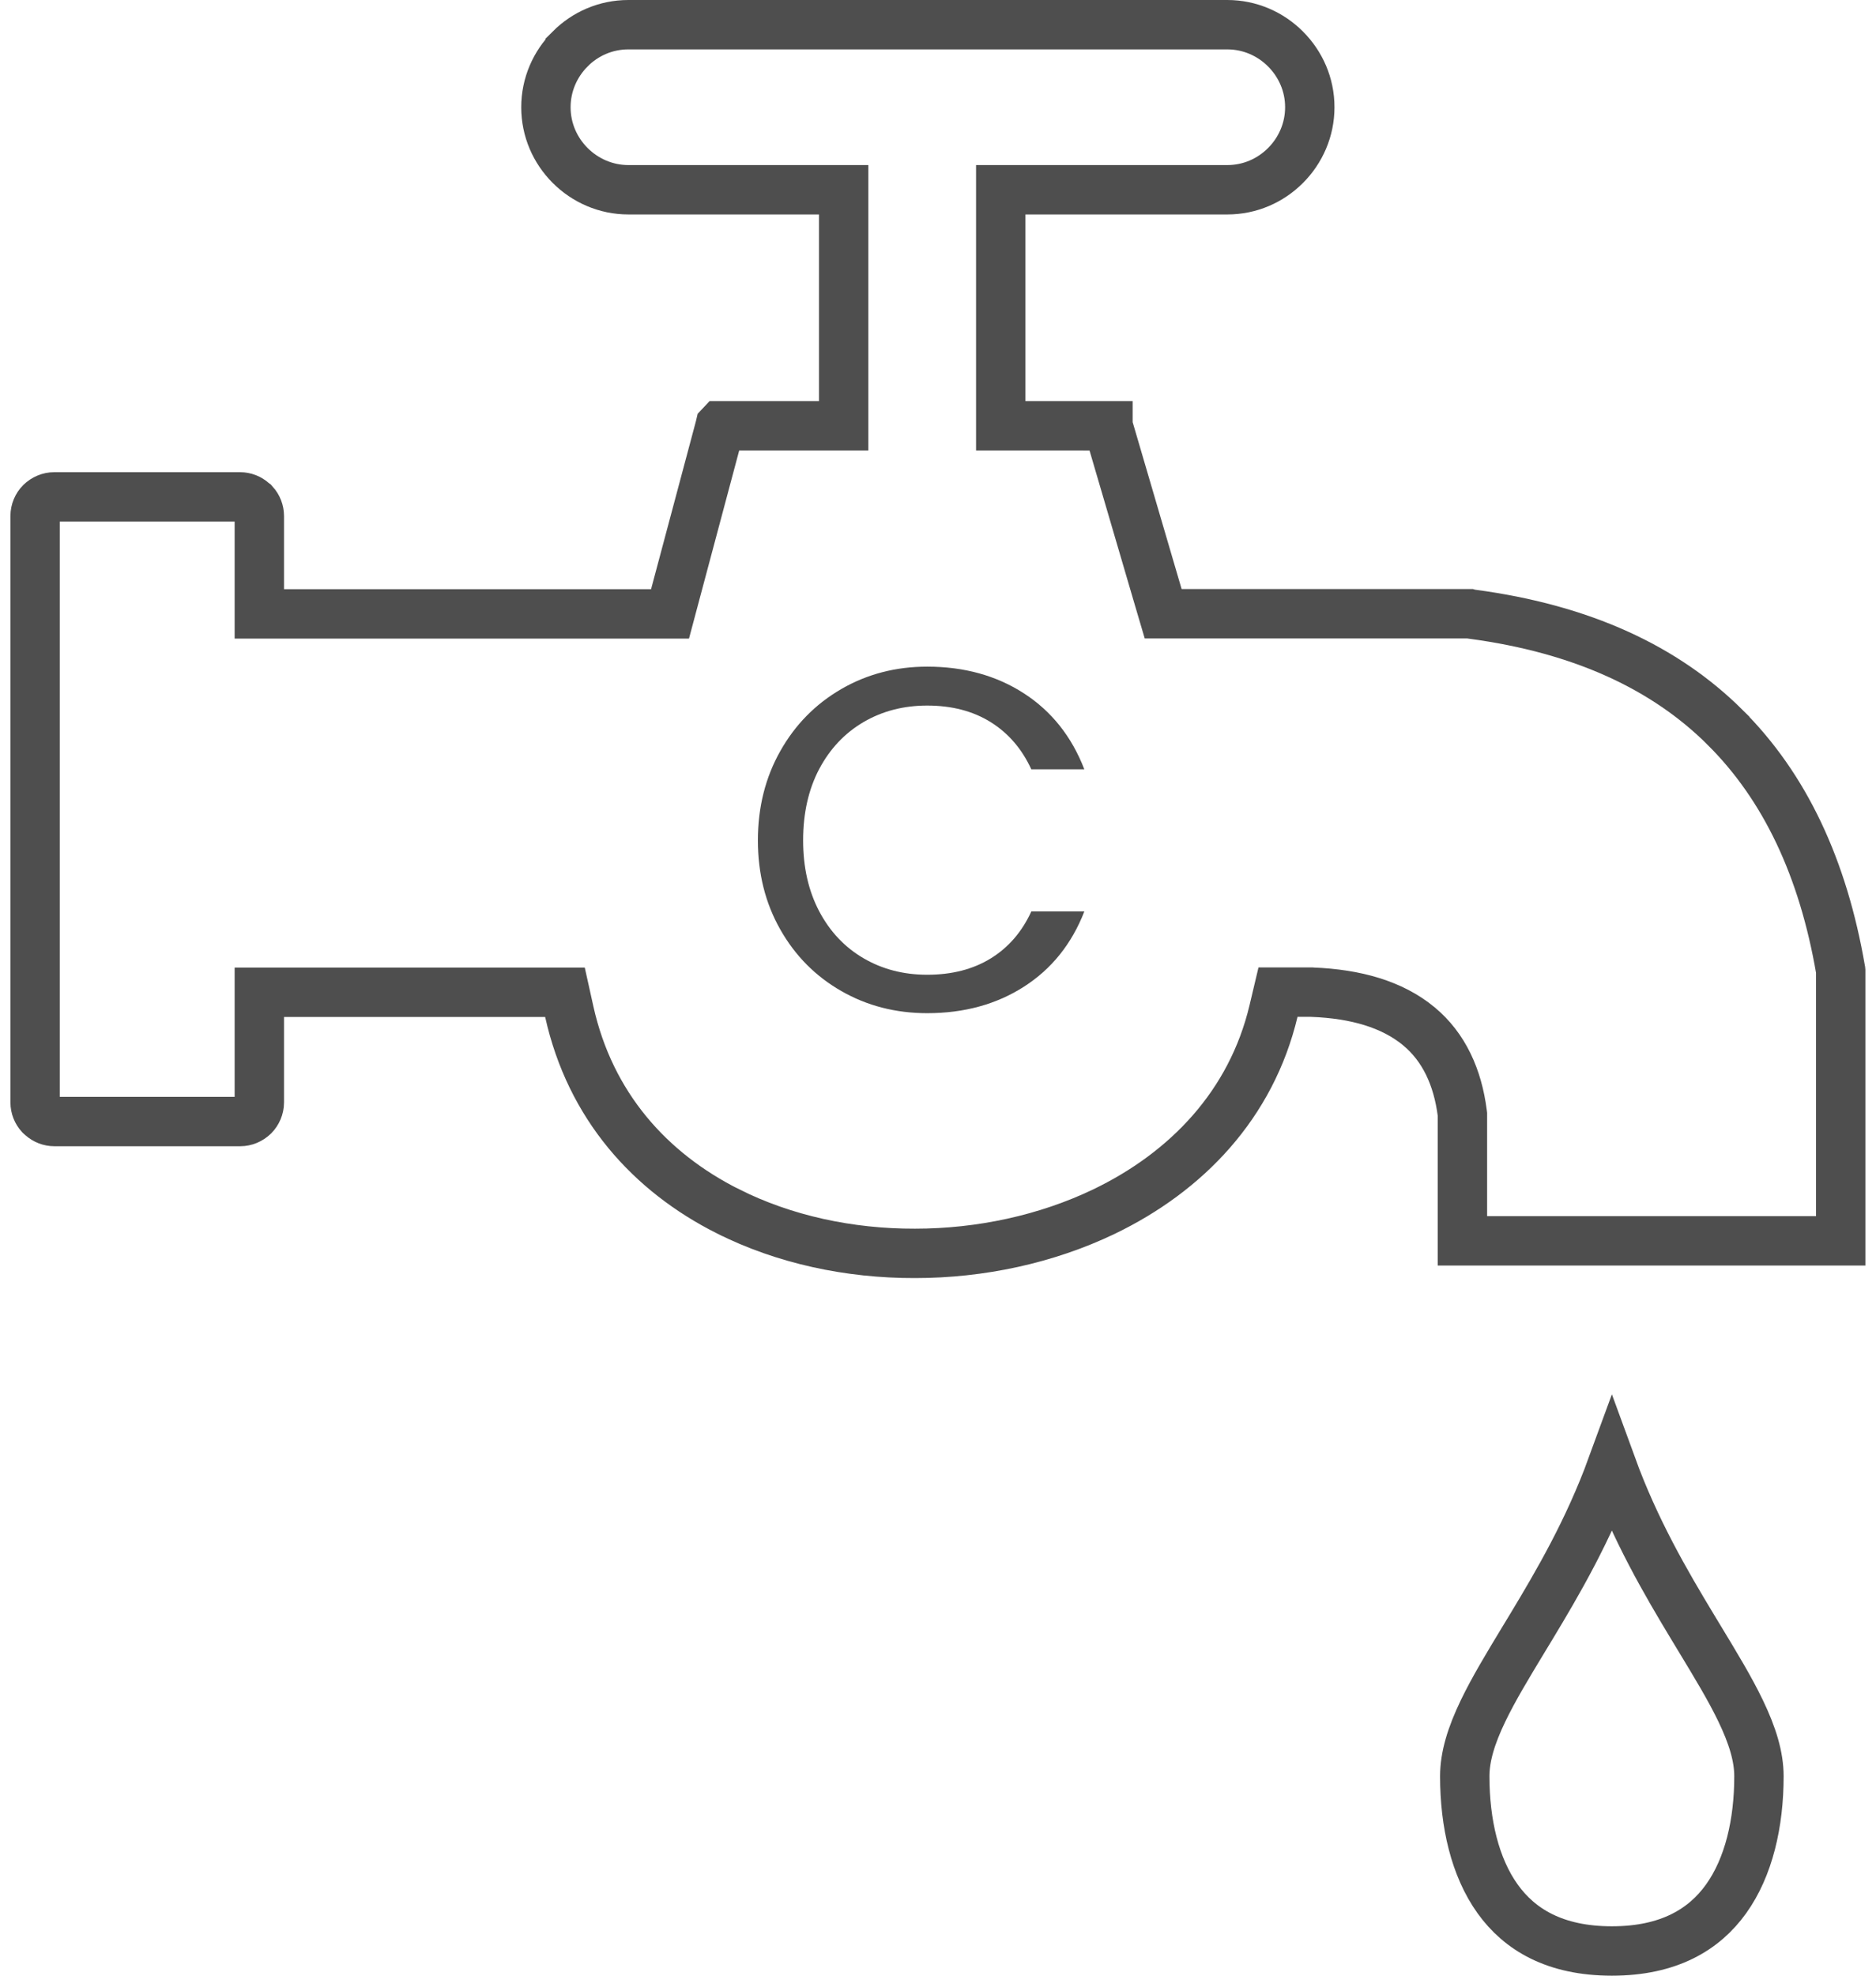 <svg width="38" height="40" viewBox="0 0 38 40" fill="none" xmlns="http://www.w3.org/2000/svg">
<path d="M15.805 15.207C16.107 14.671 16.519 14.253 17.042 13.95C17.564 13.648 18.144 13.497 18.781 13.497C19.53 13.497 20.184 13.678 20.742 14.039C21.301 14.401 21.708 14.913 21.964 15.576H20.89C20.7 15.162 20.425 14.844 20.067 14.62C19.709 14.397 19.28 14.285 18.781 14.285C18.302 14.285 17.871 14.397 17.49 14.62C17.109 14.844 16.811 15.161 16.593 15.571C16.377 15.982 16.268 16.463 16.268 17.015C16.268 17.56 16.377 18.038 16.593 18.449C16.81 18.86 17.109 19.177 17.49 19.4C17.871 19.623 18.302 19.735 18.781 19.735C19.28 19.735 19.709 19.625 20.067 19.405C20.425 19.185 20.7 18.868 20.89 18.454H21.964C21.708 19.111 21.301 19.618 20.742 19.976C20.184 20.334 19.53 20.513 18.781 20.513C18.144 20.513 17.564 20.364 17.042 20.065C16.519 19.766 16.107 19.351 15.805 18.818C15.503 18.286 15.352 17.685 15.352 17.015C15.352 16.345 15.503 15.742 15.805 15.207Z" fill="#222222" fill-opacity="0.8"/>
<path d="M34.287 32.943C33.741 32.039 33.123 30.981 32.65 29.686C32.176 30.982 31.558 32.04 31.012 32.944C30.963 33.026 30.915 33.105 30.867 33.183C30.54 33.723 30.256 34.192 30.042 34.636C29.799 35.141 29.67 35.566 29.67 35.963C29.67 36.913 29.876 37.805 30.337 38.447C30.779 39.063 31.493 39.5 32.65 39.5C33.806 39.5 34.52 39.063 34.962 38.447C35.423 37.805 35.629 36.912 35.629 35.963C35.629 35.566 35.5 35.141 35.257 34.636C35.043 34.191 34.758 33.721 34.431 33.181C34.384 33.103 34.336 33.024 34.287 32.943Z" stroke="#222222" stroke-opacity="0.8" stroke-miterlimit="10"/>
<path d="M22.443 8.621C22.443 8.621 22.443 8.621 22.443 8.621L22.443 8.621L22.443 8.621ZM22.443 8.621C22.443 8.621 22.443 8.621 22.443 8.621C22.443 8.621 22.443 8.621 22.443 8.621L22.443 8.621ZM13.671 12.058L13.572 12.429H13.188H5.753H5.253V11.929V10.448C5.253 10.35 5.215 10.257 5.154 10.189L5.151 10.187L5.117 10.157C5.05 10.097 4.96 10.06 4.862 10.06H1.099C0.997 10.06 0.9 10.101 0.823 10.175C0.754 10.245 0.711 10.343 0.711 10.448V22.319C0.711 22.417 0.749 22.51 0.811 22.578L0.813 22.58L0.847 22.61C0.914 22.67 1.004 22.707 1.103 22.707H4.865C4.967 22.707 5.064 22.666 5.141 22.592C5.209 22.522 5.253 22.424 5.253 22.319V20.59V20.09H5.753H5.769H11.043H11.444L11.531 20.482C11.956 22.393 13.17 23.734 14.746 24.525L14.747 24.525C15.88 25.095 17.201 25.38 18.534 25.376H18.535C19.865 25.376 21.196 25.088 22.355 24.534C24.044 23.723 25.346 22.358 25.796 20.471L25.887 20.087H26.282H26.558H26.568L26.578 20.088C27.466 20.122 28.2 20.334 28.735 20.774L28.736 20.775C29.253 21.202 29.526 21.815 29.619 22.531L29.623 22.563V22.596V25.121C29.623 25.121 29.623 25.121 29.623 25.122C29.623 25.122 29.624 25.122 29.624 25.122C29.624 25.122 29.624 25.122 29.624 25.122C29.625 25.122 29.625 25.122 29.625 25.122H37.284V25.122L37.285 25.122V19.657C37.285 19.656 37.285 19.656 37.285 19.656L37.284 19.645L37.283 19.64C36.928 17.573 36.154 15.928 34.939 14.723L34.939 14.722C33.73 13.522 32.055 12.733 29.816 12.435L29.803 12.433L29.791 12.431L29.771 12.428L29.764 12.426H23.935H23.561L23.455 12.067L22.444 8.622C22.444 8.622 22.444 8.622 22.443 8.622C22.443 8.622 22.443 8.622 22.443 8.621H20.771H20.271V8.121V4.342V3.842H20.771H24.86C25.319 3.842 25.734 3.656 26.039 3.351L26.039 3.351C26.344 3.046 26.531 2.628 26.531 2.171C26.531 1.712 26.344 1.297 26.039 0.992L26.039 0.992C25.735 0.687 25.317 0.5 24.86 0.5H12.729C12.269 0.5 11.854 0.686 11.549 0.991L11.549 0.992C11.245 1.296 11.058 1.714 11.058 2.171C11.058 2.63 11.244 3.045 11.549 3.35L11.549 3.35C11.854 3.655 12.272 3.842 12.729 3.842H16.589H17.089V4.342V8.121V8.621H16.589H14.591C14.59 8.621 14.589 8.621 14.589 8.621C14.589 8.621 14.589 8.621 14.589 8.621L14.588 8.622L14.588 8.622L14.585 8.635L14.582 8.647L13.671 12.058ZM29.625 25.123L29.625 25.123L29.625 25.123ZM37.291 25.122C37.291 25.122 37.291 25.122 37.291 25.122H37.291Z" stroke="#222222" stroke-opacity="0.8" stroke-miterlimit="10"/>
</svg>
